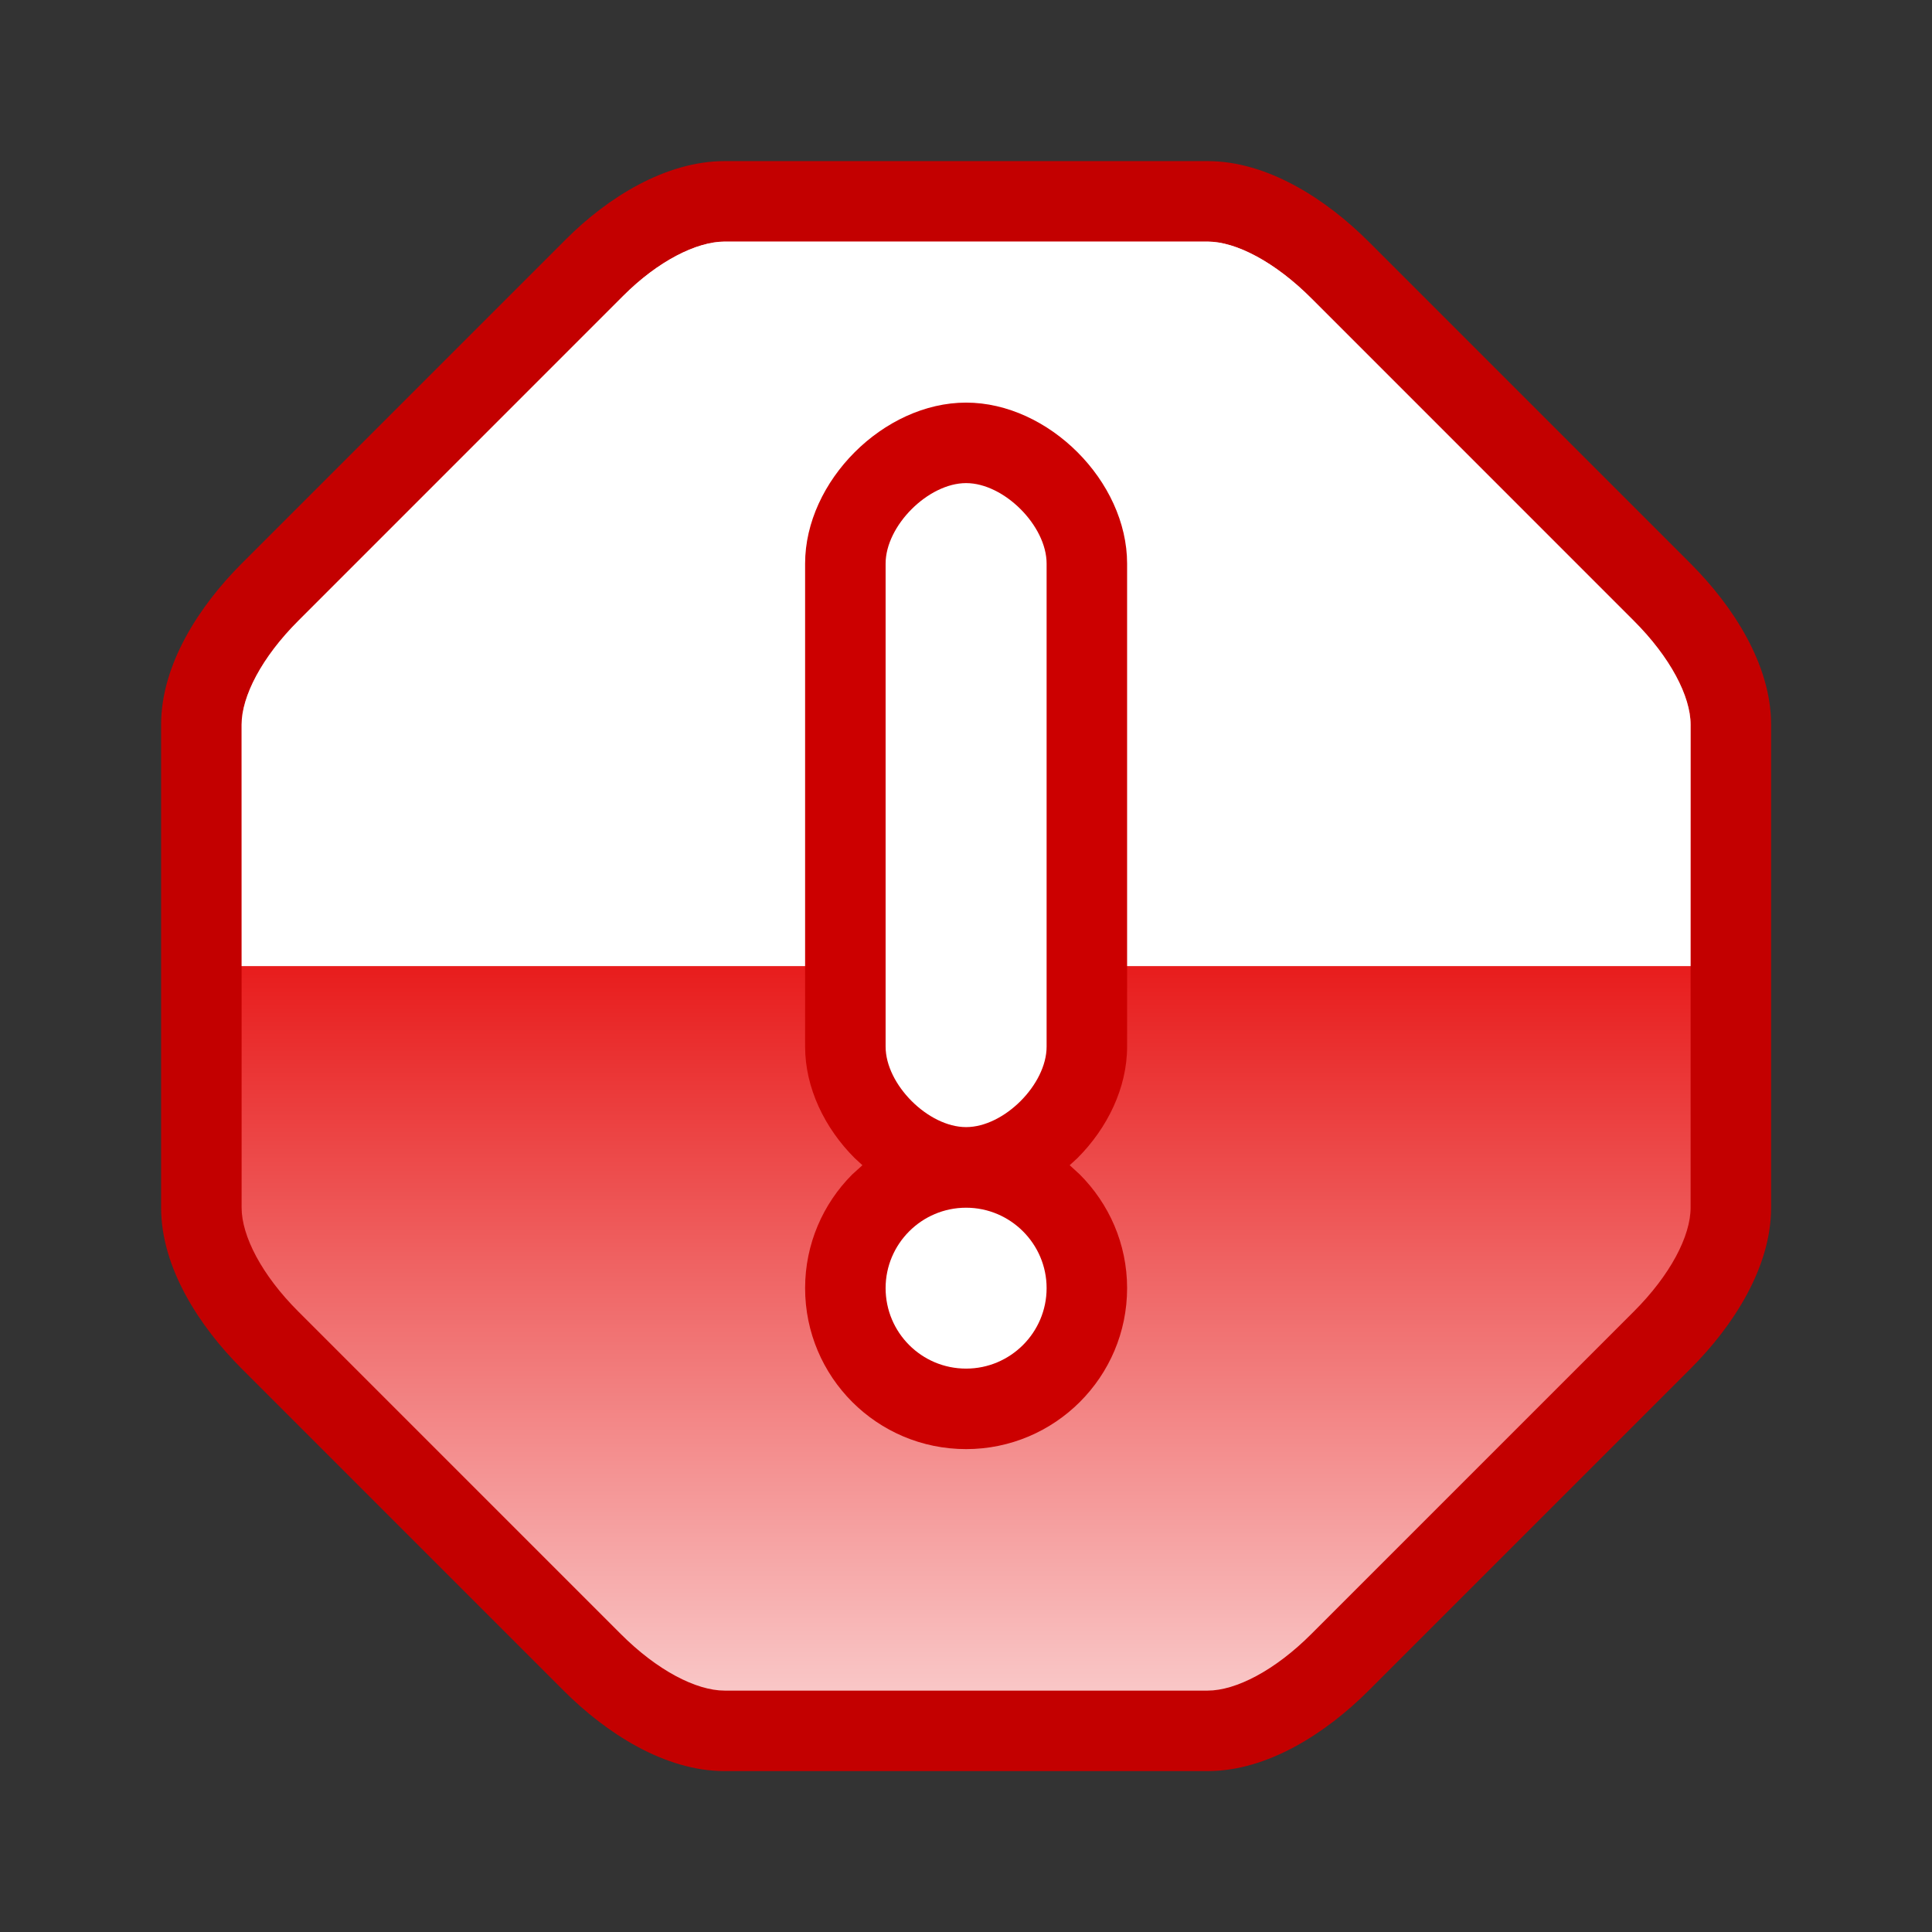 <?xml version="1.0" encoding="UTF-8" standalone="no"?>
<!--Generator: Xara Designer (www.xara.com), SVG filter version: 6.0.0.4-->

<svg
   xmlns:dc="http://purl.org/dc/elements/1.1/"
   xmlns:cc="http://creativecommons.org/ns#"
   xmlns:rdf="http://www.w3.org/1999/02/22-rdf-syntax-ns#"
   xmlns:svg="http://www.w3.org/2000/svg"
   xmlns="http://www.w3.org/2000/svg"
   xmlns:sodipodi="http://sodipodi.sourceforge.net/DTD/sodipodi-0.dtd"
   xmlns:inkscape="http://www.inkscape.org/namespaces/inkscape"
   version="1.1"
   overflow="visible"
   width="18pt"
   height="18pt"
   viewBox="0 0 18 18"
   id="svg2"
   inkscape:version="0.91 r13725"
   sodipodi:docname="exclamation-red-octagon.svg"
   style="overflow:visible;fill-rule:evenodd;stroke-width:0.501;stroke-linejoin:bevel">
  <rect x="0" y="0" width="18" height="18" fill="#333333" stroke="none"/>
  <sodipodi:namedview
     pagecolor="#ffffff"
     bordercolor="#666666"
     borderopacity="1"
     objecttolerance="10"
     gridtolerance="10"
     guidetolerance="10"
     inkscape:pageopacity="0"
     inkscape:pageshadow="2"
     inkscape:window-width="640"
     inkscape:window-height="480"
     id="namedview48"
     showgrid="false"
     fit-margin-top="0"
     fit-margin-left="0"
     fit-margin-right="0"
     fit-margin-bottom="0"
     inkscape:zoom="3.588113"
     inkscape:cx="7.8728158"
     inkscape:cy="16.084446"
     inkscape:window-x="0"
     inkscape:window-y="0"
     inkscape:window-maximized="0"
     inkscape:current-layer="svg2" />
  <defs
     id="defs4">
    <linearGradient
       id="LinearGradient"
       gradientUnits="userSpaceOnUse"
       x1="0"
       y1="0"
       x2="0"
       y2="-18"
       gradientTransform="translate(482.32,626.318)">
      <stop
         offset="0"
         stop-color="#ffffff"
         id="stop7" />
      <stop
         offset="0.501"
         stop-color="#e81d1d"
         id="stop9" />
      <stop
         offset="1"
         stop-color="#ffffff"
         id="stop11" />
    </linearGradient>
    <linearGradient
       id="LinearGradient_1"
       gradientUnits="userSpaceOnUse"
       x1="0"
       y1="0"
       x2="0"
       y2="9"
       gradientTransform="translate(482.32,617.318)">
      <stop
         offset="0"
         stop-color="#333333"
         id="stop14" />
      <stop
         offset="1"
         stop-color="#ffffff"
         id="stop16" />
    </linearGradient>
    <linearGradient
       id="LinearGradient_2"
       gradientUnits="userSpaceOnUse"
       x1="0"
       y1="0"
       x2="0"
       y2="9"
       gradientTransform="translate(482.32,617.318)">
      <stop
         offset="0"
         stop-color="#ffffff"
         id="stop19" />
      <stop
         offset="1"
         stop-color="#000000"
         id="stop21" />
    </linearGradient>
  </defs>
  <g
     id="Document"
     font-size="16"
     transform="matrix(1,0,0,-1,-464.319,-215.572)"
     style="font-size:16px;font-family:'Times New Roman';fill:none;stroke:#000000">
    <g
       id="Spread"
       transform="translate(0,-841.891)">
      <g
         id="opaque">
        <path
           d="m 482.319,626.319 0,-18 -18,0 0,18 18,0 z"
           stroke-miterlimit="79.84"
           id="path26"
           inkscape:connector-curvature="0"
           style="stroke:none;stroke-width:0.407;stroke-linejoin:miter;stroke-miterlimit:79.84;marker-start:none;marker-end:none" />
      </g>
      <g
         id="Layer 1">
        <path
           d="m 465.82,619.568 0,-4.5 c 0,-0.559 0.355,-1.105 0.75,-1.5 l 3,-3 c 0.395,-0.395 0.941,-0.75 1.5,-0.75 l 4.5,0 c 0.559,0 1.105,0.355 1.5,0.75 l 3,3 c 0.395,0.395 0.75,0.941 0.75,1.5 l 0,4.5 c 0,0.559 -0.355,1.105 -0.75,1.5 l -3,3 c -0.395,0.395 -0.941,0.75 -1.5,0.75 l -4.5,0 c -0.548,0 -1.089,-0.339 -1.476,-0.726 l -3.024,-3.024 c -0.395,-0.395 -0.75,-0.941 -0.75,-1.5 z"
           stroke-miterlimit="79.84"
           id="path29"
           inkscape:connector-curvature="0"
           style="fill:#c30000;stroke:none;stroke-width:0.5;stroke-linejoin:round;stroke-miterlimit:79.84;marker-start:none;marker-end:none" />
        <path
           d="m 471.07,610.568 c -0.264,0 -0.628,0.187 -0.97,0.53 l -3,3 c -0.343,0.342 -0.53,0.706 -0.53,0.97 l 0,4.5 c 0,0.263 0.187,0.627 0.53,0.969 l 3.024,3.024 c 0.325,0.326 0.686,0.507 0.946,0.507 l 4.5,0 c 0.263,0 0.627,-0.188 0.969,-0.531 l 3,-3 c 0.343,-0.342 0.531,-0.706 0.531,-0.969 l 0,-4.5 c 0,-0.264 -0.188,-0.628 -0.531,-0.97 l -3,-3 c -0.342,-0.343 -0.706,-0.53 -0.969,-0.53 l -4.5,0 z"
           stroke-miterlimit="79.84"
           id="path31"
           inkscape:connector-curvature="0"
           style="fill:url(#LinearGradient);stroke:none;stroke-width:0.75;stroke-linejoin:round;stroke-miterlimit:79.84;marker-start:none;marker-end:none" />
        <mask
           id="TranspMask">
          <rect
             x="-59.528"
             y="-84.189"
             width="714.332"
             height="1010.269"
             id="rect34"
             style="fill:url(#LinearGradient_1);stroke:none" />
        </mask>
        <path
           d="m 466.57,617.318 0,2.25 c 0,0.263 0.187,0.627 0.53,0.969 l 3.024,3.024 c 0.325,0.326 0.686,0.507 0.946,0.507 l 4.5,0 c 0.263,0 0.627,-0.188 0.969,-0.531 l 3,-3 c 0.343,-0.342 0.531,-0.706 0.531,-0.969 l 0,-2.25 -13.5,0 z"
           stroke-miterlimit="79.84"
           mask="url(#TranspMask)"
           id="path36"
           inkscape:connector-curvature="0"
           style="fill:#ffffff;stroke:none;stroke-width:0.5;stroke-linejoin:miter;stroke-miterlimit:79.84;marker-start:none;marker-end:none" />
        <mask
           id="TranspMask_1">
          <rect
             x="-59.528"
             y="-84.189"
             width="714.332"
             height="1010.269"
             id="rect39"
             style="fill:url(#LinearGradient_2);stroke:none" />
        </mask>
        <path
           d="m 473.32,612.818 c -0.83,0 -1.5,0.672 -1.5,1.5 0,0.411 0.167,0.786 0.438,1.058 l 0.096,0.087 -0.073,0.067 c -0.279,0.279 -0.461,0.654 -0.461,1.038 l 0,4.5 c 0,0.768 0.732,1.5 1.5,1.5 0.768,0 1.5,-0.733 1.5,-1.5 l 0,-4.5 c 0,-0.385 -0.184,-0.76 -0.463,-1.039 l -0.072,-0.066 0.094,-0.086 c 0.272,-0.272 0.441,-0.646 0.441,-1.059 0,-0.829 -0.674,-1.5 -1.5,-1.5 z"
           stroke-miterlimit="79.84"
           mask="url(#TranspMask_1)"
           id="path41"
           inkscape:connector-curvature="0"
           style="fill:#cc0000;stroke:none;stroke-width:0.5;stroke-linejoin:round;stroke-miterlimit:79.84;marker-start:none;marker-end:none" />
        <g
           id="Group"
           stroke-miterlimit="79.84"
           style="fill:#ffffff;stroke:none;stroke-width:0.5;stroke-linejoin:round;stroke-miterlimit:79.84">
          <path
             d="m 473.32,613.568 c -0.415,0 -0.75,0.336 -0.75,0.75 0,0.411 0.335,0.749 0.75,0.749 0.413,0 0.75,-0.337 0.75,-0.749 0,-0.414 -0.337,-0.75 -0.75,-0.75 z"
             id="path44"
             inkscape:connector-curvature="0"
             style="marker-start:none;marker-end:none" />
          <path
             d="m 472.57,621.068 c 0,0.353 0.397,0.75 0.75,0.75 0.353,0 0.75,-0.397 0.75,-0.75 l 0,-4.5 c 0,-0.353 -0.397,-0.75 -0.75,-0.75 -0.353,0 -0.75,0.397 -0.75,0.75 l 0,4.5 z"
             id="path46"
             inkscape:connector-curvature="0"
             style="marker-start:none;marker-end:none" />
        </g>
      </g>
    </g>
  </g>
</svg>
